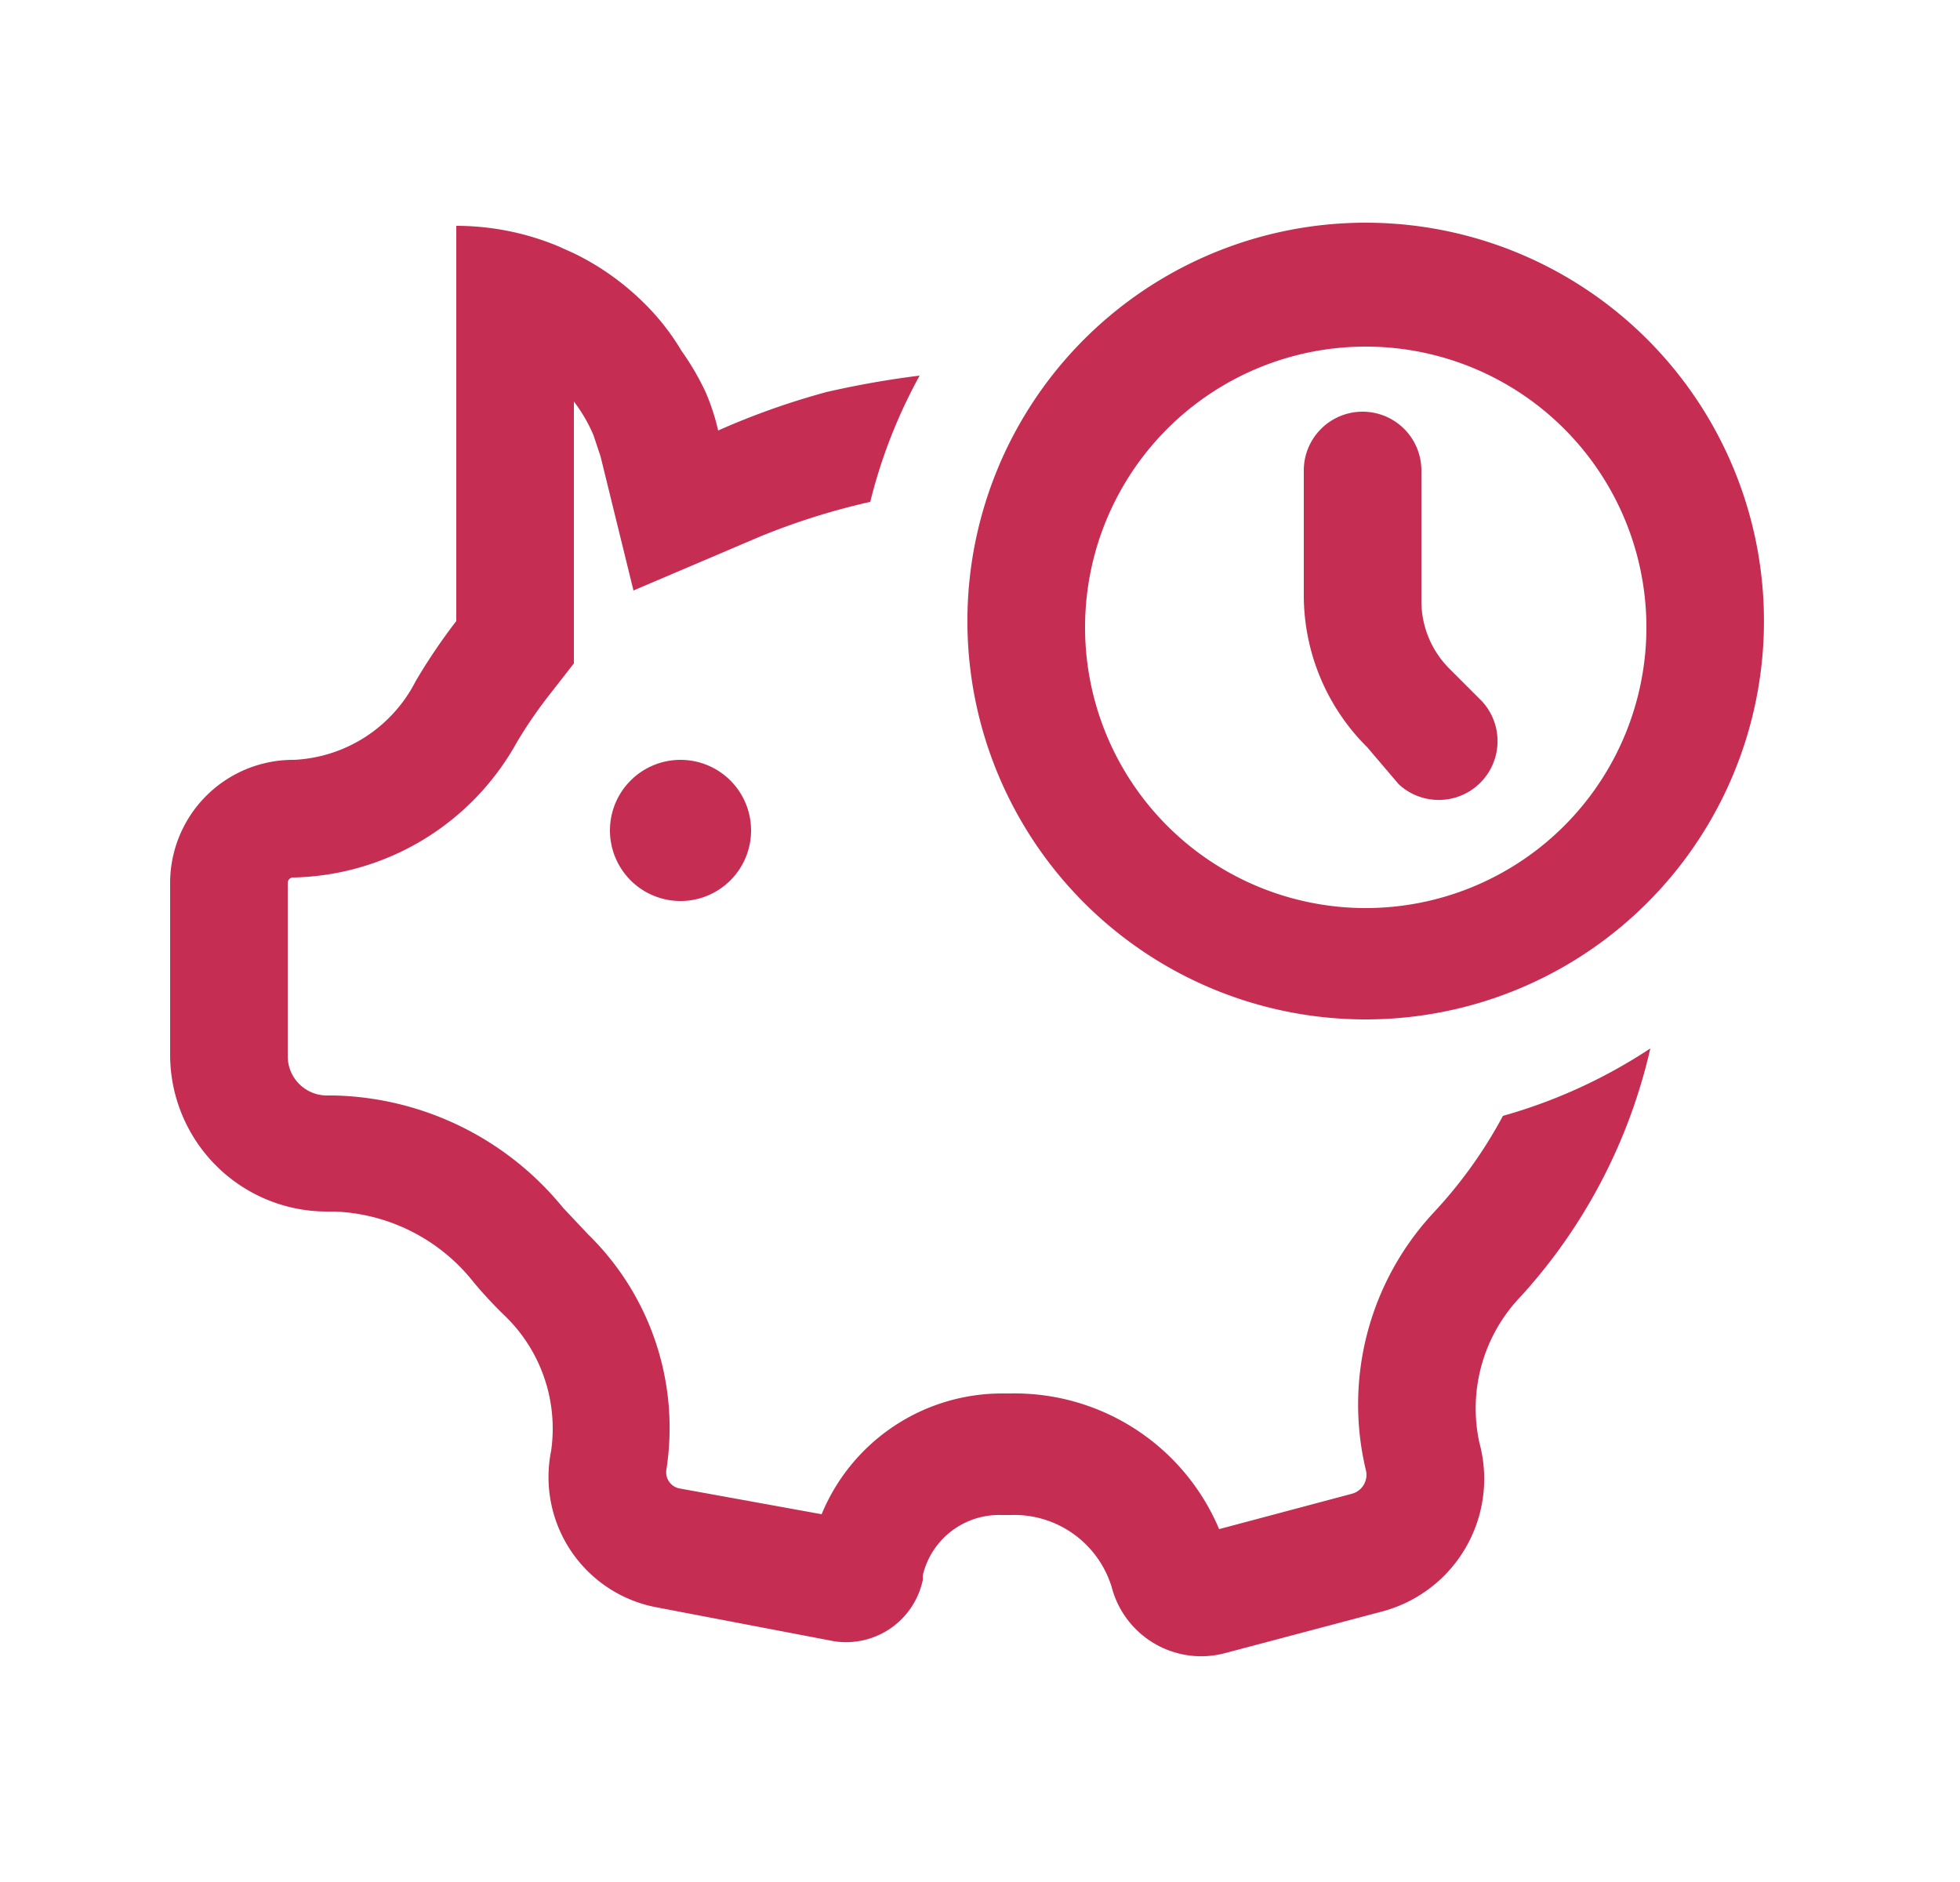 <svg id="Capa_1" data-name="Capa 1" xmlns="http://www.w3.org/2000/svg" viewBox="0 0 25 24"><defs><style>.cls-1{fill:#c52d52;}</style></defs><title>saving</title><path class="cls-1" d="M19.17,14.23a6.69,6.69,0,0,0,1.88-.86,7,7,0,0,1-1.65,3.16,2.06,2.06,0,0,0-.53,1.87,1.75,1.75,0,0,1-1.24,2.15l-2,.53a1.18,1.18,0,0,1-1.45-.84,1.3,1.3,0,0,0-1.29-.92h-.12a1,1,0,0,0-1,.77l0,.06a1,1,0,0,1-1.13.78L8.39,20.5a1.69,1.69,0,0,1-1.36-2,2,2,0,0,0-.59-1.72,5.36,5.36,0,0,1-.4-.43,2.37,2.37,0,0,0-1.78-.9H4.17a2,2,0,0,1-2-2V11.26A1.57,1.57,0,0,1,3.75,9.69a1.84,1.84,0,0,0,1.55-1,7.43,7.43,0,0,1,.52-.77V2.88a3.39,3.39,0,0,1,1.3.26l.2.09a3.35,3.35,0,0,1,.9.64,3,3,0,0,1,.47.6A3.4,3.4,0,0,1,9,5a2.81,2.81,0,0,1,.16.49A9.58,9.58,0,0,1,10.54,5a11.84,11.84,0,0,1,1.19-.21A6.64,6.64,0,0,0,11.1,6.4a8.79,8.79,0,0,0-1.4.44l-1.62.69L7.66,5.82l-.09-.27a2,2,0,0,0-.25-.43V8.46L7,8.87a5.79,5.79,0,0,0-.41.6,3.34,3.34,0,0,1-2.84,1.72.07.07,0,0,0-.08.07v2.21a.5.5,0,0,0,.5.5h.09A3.88,3.88,0,0,1,7.18,15.4l.32.34a3.45,3.45,0,0,1,1,3,.21.21,0,0,0,.16.24l1.82.33a2.49,2.49,0,0,1,2.31-1.54h.1a2.83,2.83,0,0,1,2.66,1.73l1.69-.45a.25.25,0,0,0,.18-.31,3.59,3.59,0,0,1,.86-3.27A5.83,5.83,0,0,0,19.17,14.23ZM7.78,10.59a.9.9,0,1,0,.9-.9A.9.9,0,0,0,7.78,10.59ZM12.34,8A5.08,5.08,0,1,1,17.42,13,5.08,5.08,0,0,1,12.34,8Zm1.5,0a3.58,3.58,0,1,0,3.58-3.58A3.58,3.58,0,0,0,13.84,8Zm4,2a.75.75,0,0,0,1.06-1.06l-.4-.4a1.22,1.22,0,0,1-.37-.88V6a.75.75,0,0,0-1.5,0V7.59a2.73,2.73,0,0,0,.81,1.94Z"/></svg>